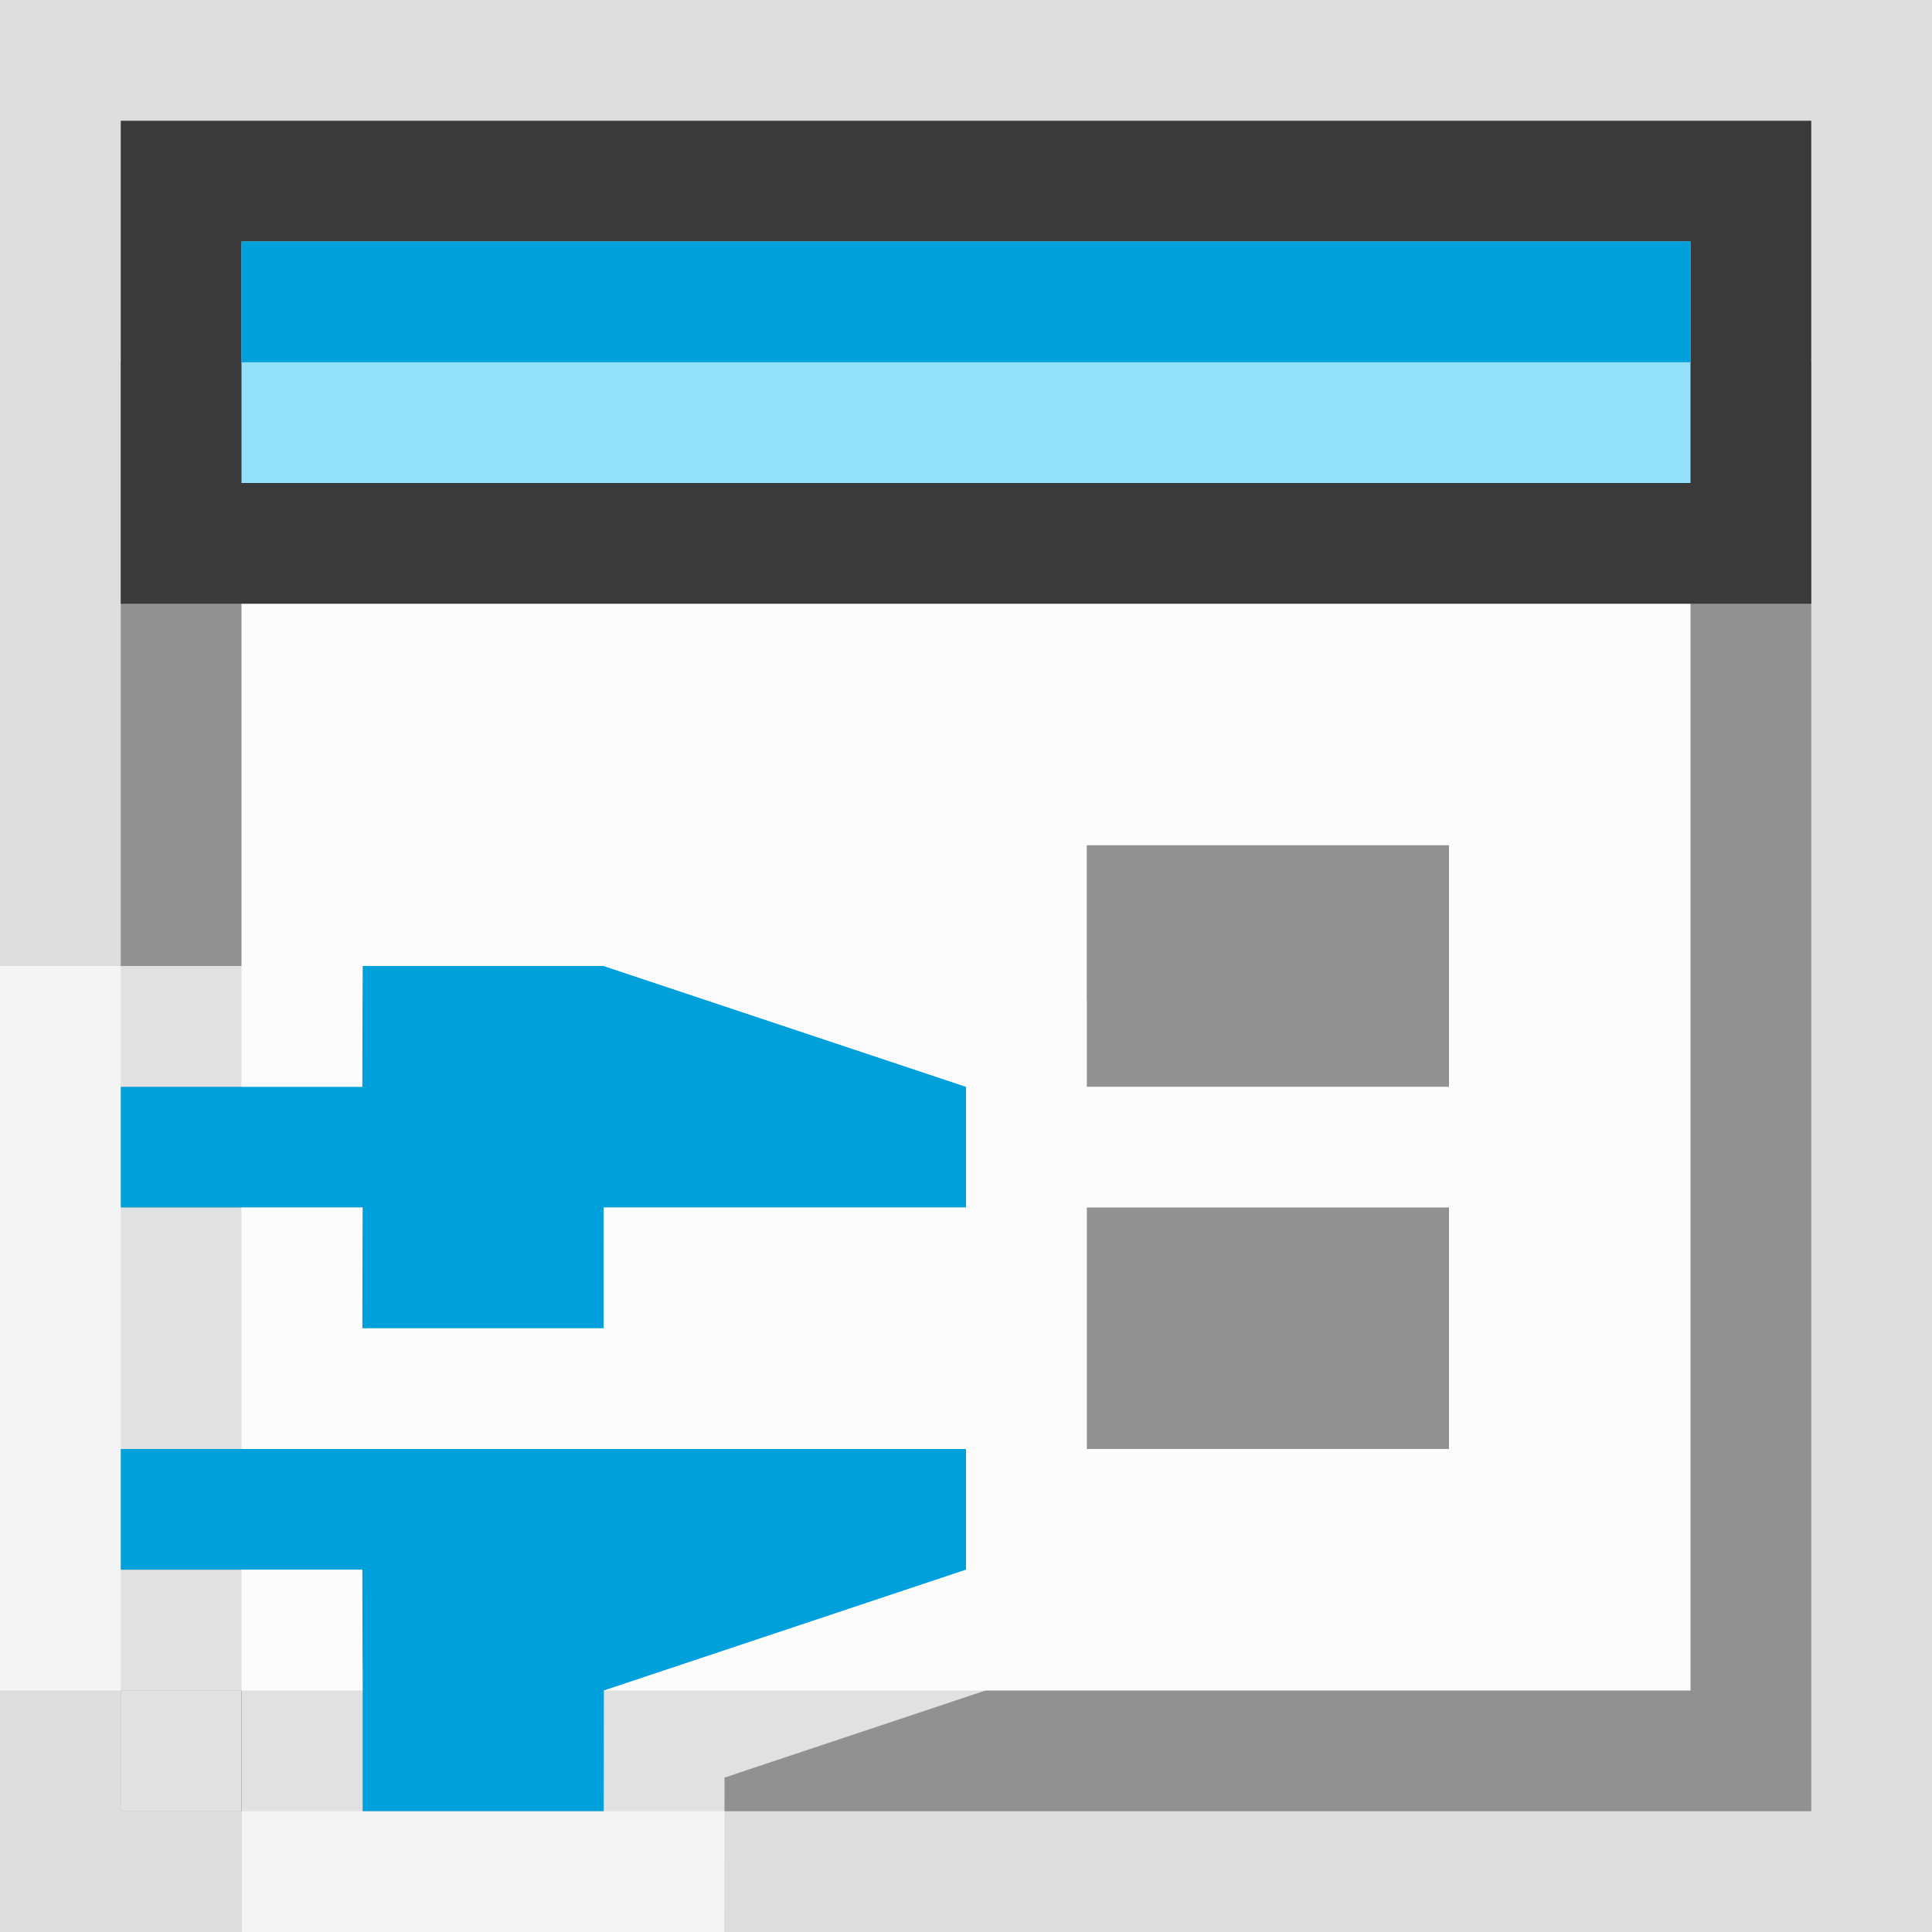 <svg width="16" height="16" viewBox="0 0 16 16" fill="none" xmlns="http://www.w3.org/2000/svg">
<rect x="0" y="0" width="16" height="16" fill="#808080" stroke="none"/>
<g clip-path="url(#clip0_1868_15476)">
<g clip-path="url(#clip1_1868_15476)">
<rect width="16" height="16" fill="#FCFCFC" fill-opacity="0.75"/>
<rect x="1.5" y="3.5" width="13" height="11" fill="#FCFCFC" stroke="#919191"/>
<rect x="1.5" y="1.5" width="13" height="3" fill="#94E1FC" stroke="#3A3A3A"/>
<rect x="2" y="2" width="12" height="1" fill="#00A1DB"/>
</g>
<rect x="9" y="7" width="3" height="2" fill="#919191"/>
<rect x="9" y="10" width="3" height="2" fill="#919191"/>
<g clip-path="url(#clip2_1868_15476)">
<path d="M5 8L8 9V10H5L4.999 11H3L3.003 10H1V9H3L3.003 8H5Z" fill="#00A1DB"/>
<path d="M3 13H1V12H8V13L5.001 14L5 15H3.003V14L3 13Z" fill="#00A1DB"/>
<path d="M5 7.5H5.081L5.158 7.526L8.158 8.526L8.5 8.64V9V10V10.5H8H5.499L5.499 11.001L5.498 11.5H8H8.5V12V13V13.36L8.158 13.474L5.501 14.361L5.5 15.001L5.499 15.5H5H3.003H2.503V15V14.001V14L2.501 13.5H1H0.5V13V12V11.5H1H2.499L2.5 10.999L2.501 10.5H1H0.5V10V9V8.5H1H2.501L2.503 7.999L2.504 7.5H3.003H5Z" stroke="#FCFCFC" stroke-opacity="0.75"/>
</g>
<rect x="1" y="14" width="1" height="1" fill="#FCFCFC" fill-opacity="0.75"/>
</g>
<defs>
<clipPath id="clip0_1868_15476">
<rect width="16" height="16" fill="white"/>
</clipPath>
<clipPath id="clip1_1868_15476">
<rect width="16" height="16" fill="white"/>
</clipPath>
<clipPath id="clip2_1868_15476">
<rect width="9" height="9" fill="white" transform="translate(0 7)"/>
</clipPath>
</defs>
</svg>
